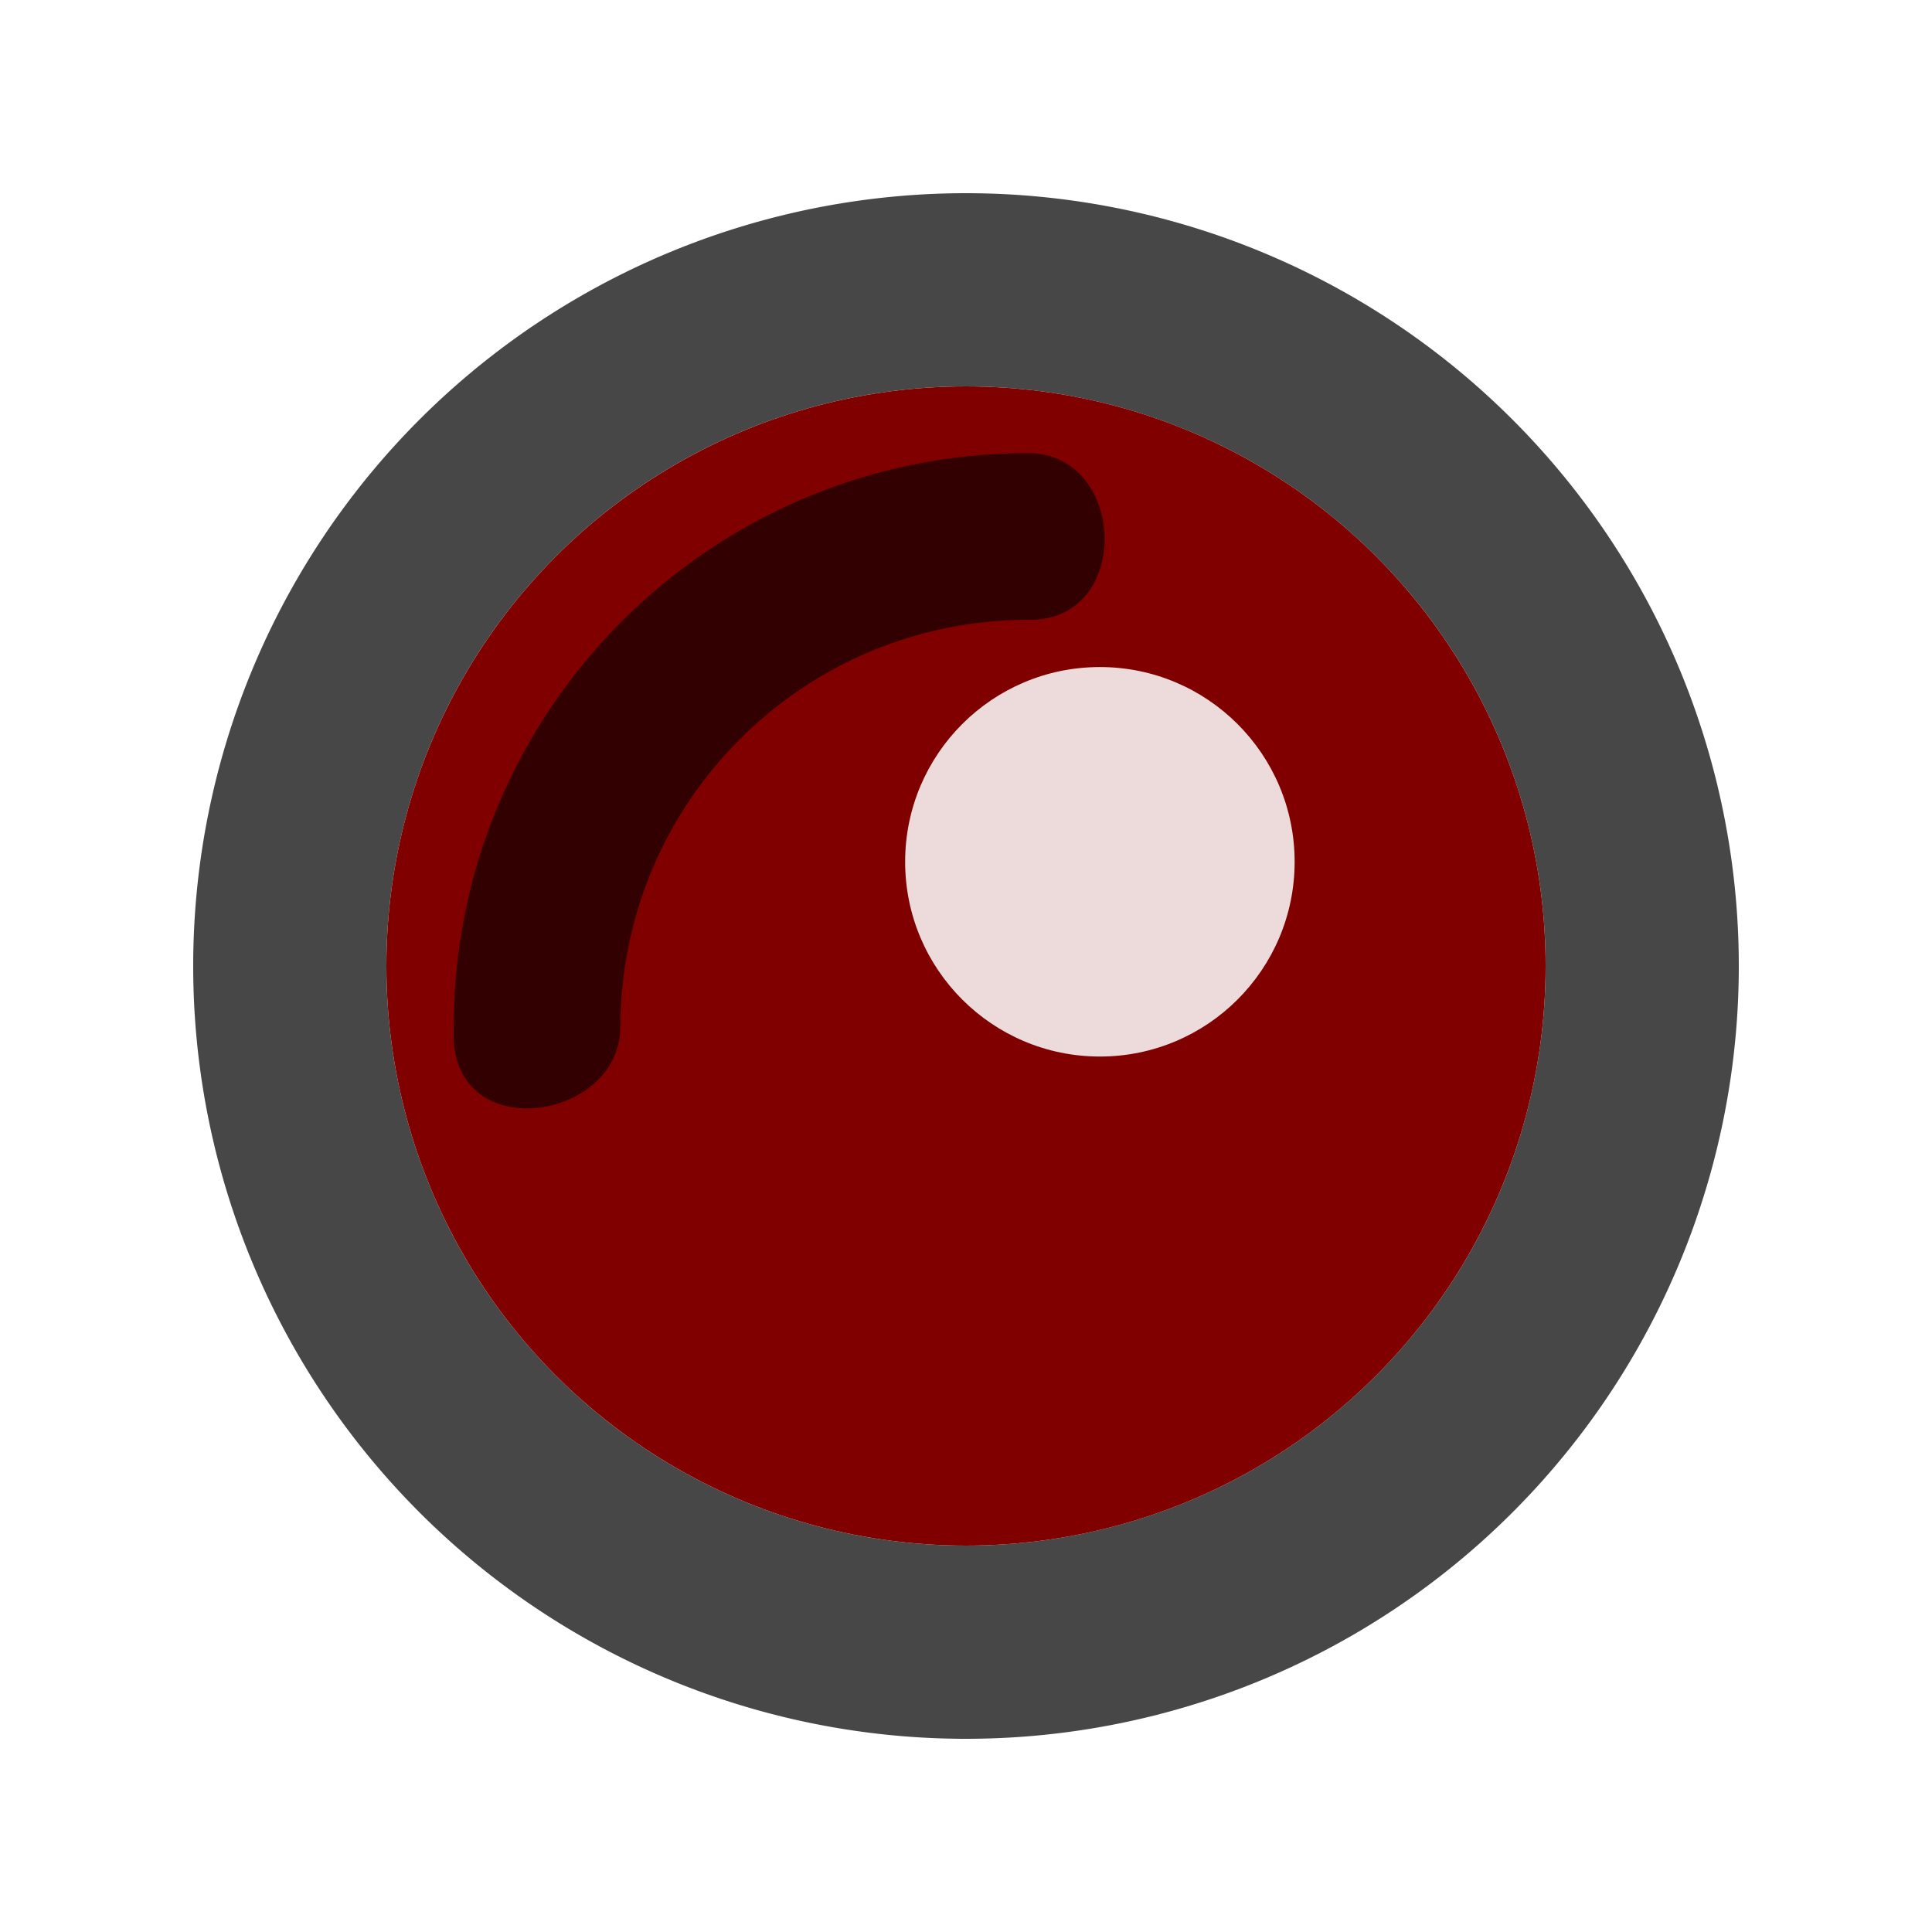 <?xml version="1.0" encoding="UTF-8" standalone="no"?>
<!-- Created with Inkscape (http://www.inkscape.org/) -->

<svg
   xmlns:dc="http://purl.org/dc/elements/1.1/"
   xmlns:cc="http://creativecommons.org/ns#"
   xmlns:rdf="http://www.w3.org/1999/02/22-rdf-syntax-ns#"
   xmlns:svg="http://www.w3.org/2000/svg"
   xmlns="http://www.w3.org/2000/svg"
   xmlns:sodipodi="http://sodipodi.sourceforge.net/DTD/sodipodi-0.dtd"
   xmlns:inkscape="http://www.inkscape.org/namespaces/inkscape"
   width="10"
   height="10"
   viewBox="0 0 10 10"
   id="svg8922"
   version="1.1"
   inkscape:version="0.91 r13725"
   sodipodi:docname="led_off.svg"
   inkscape:export-filename="/home/erik/PhpstormProjects/steppy/modules/instruments/electribe/led_off.png"
   inkscape:export-xdpi="90"
   inkscape:export-ydpi="90">
  <defs
     id="defs8924">
    <linearGradient
       id="linearGradient9513">
      <stop
         style="stop-color:#ffffff;stop-opacity:1"
         offset="0"
         id="stop9515" />
      <stop
         style="stop-color:#ff0000;stop-opacity:1;"
         offset="1"
         id="stop9517" />
    </linearGradient>
    <filter
       inkscape:collect="always"
       style="color-interpolation-filters:sRGB"
       id="filter9555"
       x="-0.056"
       width="1.113"
       y="-0.056"
       height="1.113">
      <feGaussianBlur
         inkscape:collect="always"
         stdDeviation="0.141"
         id="feGaussianBlur9557" />
    </filter>
    <filter
       inkscape:collect="always"
       style="color-interpolation-filters:sRGB"
       id="filter9895"
       x="-0.326"
       width="1.652"
       y="-0.324"
       height="1.648">
      <feGaussianBlur
         inkscape:collect="always"
         stdDeviation="0.344"
         id="feGaussianBlur9897" />
    </filter>
    <filter
       inkscape:collect="always"
       style="color-interpolation-filters:sRGB"
       id="filter10737"
       x="-0.713"
       width="2.426"
       y="-0.713"
       height="2.426">
      <feGaussianBlur
         inkscape:collect="always"
         stdDeviation="1.782"
         id="feGaussianBlur10739" />
    </filter>
  </defs>
  <sodipodi:namedview
     id="base"
     pagecolor="#d47354"
     bordercolor="#666666"
     borderopacity="1.0"
     inkscape:pageopacity="0"
     inkscape:pageshadow="2"
     inkscape:zoom="44.8"
     inkscape:cx="1.1760763"
     inkscape:cy="1.1376702"
     inkscape:document-units="px"
     inkscape:current-layer="layer1"
     showgrid="true"
     units="px"
     inkscape:window-width="1920"
     inkscape:window-height="1024"
     inkscape:window-x="0"
     inkscape:window-y="0"
     inkscape:window-maximized="1">
    <inkscape:grid
       type="xygrid"
       id="grid9470"
       units="px"
       spacingx="1"
       spacingy="1"
       enabled="true" />
  </sodipodi:namedview>
  <g
     inkscape:label="Laag 1"
     inkscape:groupmode="layer"
     id="layer1"
     transform="translate(0,-1042.362)">
    <path
       style="opacity:1;fill:#000000;fill-opacity:0.722;stroke:none;stroke-width:0.1;stroke-linecap:round;stroke-linejoin:round;stroke-miterlimit:4;stroke-dasharray:none;stroke-dashoffset:0;stroke-opacity:1"
       d="M 5 1 A 4 4 0 0 0 1 5 A 4 4 0 0 0 5 9 A 4 4 0 0 0 9 5 A 4 4 0 0 0 5 1 z M 5 2 A 3 3 0 0 1 8 5 A 3 3 0 0 1 5 8 A 3 3 0 0 1 2 5 A 3 3 0 0 1 5 2 z "
       transform="translate(0,1042.362)"
       id="path5138" />
    <circle
       style="opacity:1;fill:#800000;fill-opacity:1;stroke:none;stroke-width:1;stroke-linecap:round;stroke-linejoin:round;stroke-miterlimit:4;stroke-dasharray:none;stroke-dashoffset:0;stroke-opacity:1;filter:url(#filter9555)"
       id="path9521"
       cx="5"
       cy="1047.362"
       r="3" />
    <path
       style="opacity:1;fill:#000000;fill-opacity:0.608;stroke:none;stroke-width:0.1;stroke-linecap:round;stroke-linejoin:round;stroke-miterlimit:4;stroke-dasharray:none;stroke-dashoffset:0;stroke-opacity:1;filter:url(#filter9895)"
       d="M 5,2.766 C 3.766,2.765 2.765,3.766 2.766,5 2.74,5.465 3.41,5.37 3.414,5 3.414,4.124 4.124,3.414 5,3.414 5.408,3.422 5.384,2.766 5,2.766 Z"
       transform="matrix(1.331,0,0,1.331,-1.333,1041.026)"
       id="circle9561"
       inkscape:connector-curvature="0"
       sodipodi:nodetypes="ccccc" />
    <path
       cx="5"
       cy="1047.362"
       r="3"
       transform="matrix(0.745,0,0,0.745,1.277,267.399)"
       style="opacity:1;fill:none;fill-opacity:1;stroke:#000000;stroke-width:0.134;stroke-linecap:round;stroke-linejoin:round;stroke-miterlimit:4;stroke-dasharray:none;stroke-dashoffset:0;stroke-opacity:1"
       id="path9583" />
    <circle
       r="3"
       cy="1047.362"
       cx="5"
       id="circle9899"
       style="opacity:1;fill:#ffffff;fill-opacity:0.859;stroke:none;stroke-width:1;stroke-linecap:round;stroke-linejoin:round;stroke-miterlimit:4;stroke-dasharray:none;stroke-dashoffset:0;stroke-opacity:1;filter:url(#filter10737)"
       transform="matrix(0.336,0,0,0.336,4.013,694.909)" />
  </g>
</svg>
